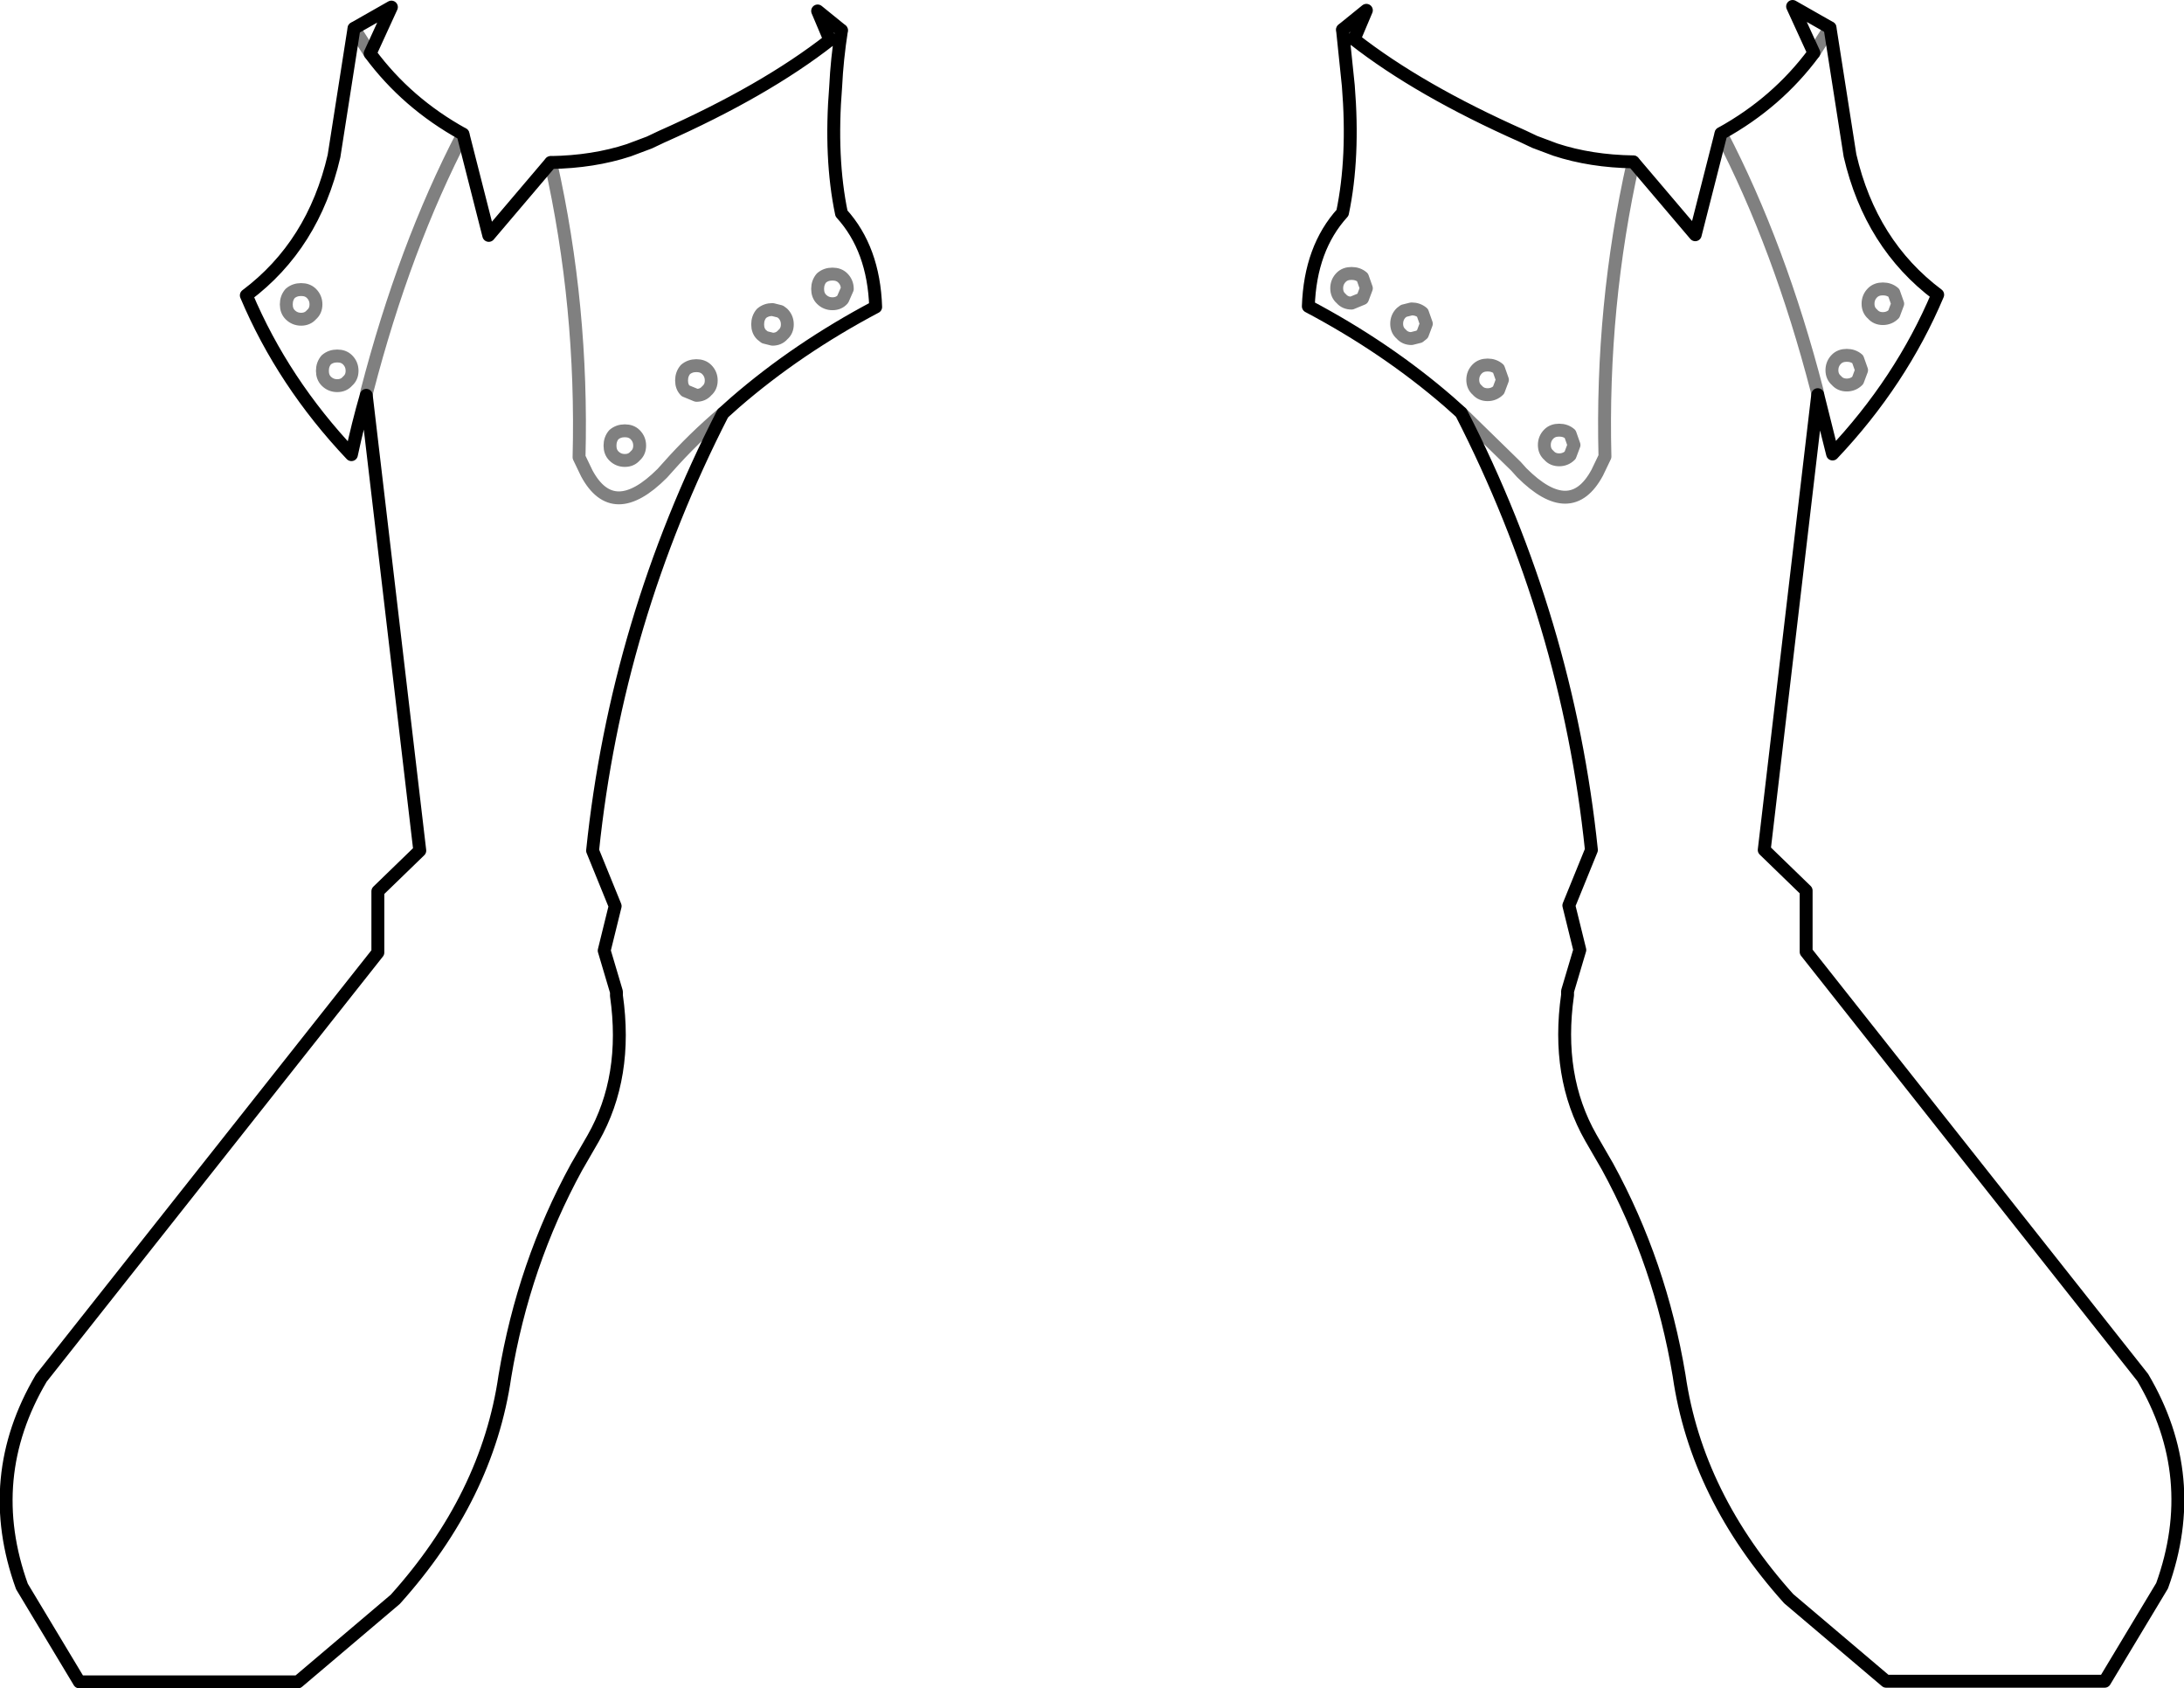 <?xml version="1.0" encoding="UTF-8" standalone="no"?>
<svg xmlns:xlink="http://www.w3.org/1999/xlink" height="130.9px" width="169.35px" xmlns="http://www.w3.org/2000/svg">
  <g transform="matrix(1.0, 0.0, 0.0, 1.0, -315.2, -429.6)">
    <path d="M316.9 552.6 Q313.85 544.15 318.4 536.45 L344.5 503.45 344.5 498.7 347.75 495.55 343.6 460.25 Q342.95 462.5 342.45 464.85 337.15 459.25 334.3 452.5 339.5 448.6 341.1 441.7 L342.65 431.8 345.55 430.15 343.9 433.75 Q346.75 437.6 351.1 440.0 L353.1 447.85 357.9 442.2 Q361.2 442.15 363.95 441.25 L365.55 440.65 366.5 440.2 Q374.5 436.65 379.55 432.7 L378.6 430.45 380.45 431.95 Q380.1 434.2 380.0 436.3 379.55 441.85 380.45 446.15 382.95 448.9 383.1 453.4 377.05 456.6 372.2 460.8 L371.25 461.65 Q363.0 477.75 361.15 495.55 L362.9 499.85 362.05 503.3 363.0 506.5 363.0 506.8 Q363.9 513.1 361.2 517.85 L359.9 520.1 Q355.8 527.6 354.35 536.3 353.0 545.65 345.85 553.6 L338.3 560.0 321.35 560.0 316.9 552.6 M457.1 431.75 L454.2 430.1 455.85 433.7 M457.1 431.75 L458.65 441.65 Q460.25 448.55 465.45 452.45 462.6 459.2 457.3 464.8 L456.15 460.2 452.0 495.5 455.25 498.65 455.25 503.4 481.35 536.4 Q485.9 544.1 482.85 552.55 L478.4 559.95 461.45 559.95 453.9 553.55 Q446.75 545.6 445.4 536.25 443.95 527.55 439.85 520.05 L438.55 517.8 Q435.85 513.05 436.75 506.75 L436.75 506.45 437.7 503.25 436.85 499.8 438.6 495.5 Q436.75 477.7 428.5 461.6 L427.55 460.75 Q422.7 456.55 416.65 453.35 416.8 448.85 419.3 446.1 420.2 441.8 419.75 436.25 L419.3 431.9 421.15 430.4 420.2 432.65 Q425.25 436.6 433.25 440.15 L434.2 440.6 435.8 441.2 Q438.55 442.1 441.85 442.15 L446.65 447.8 448.65 439.95 Q453.0 437.55 455.85 433.7" fill="none" stroke="#000000" stroke-linecap="round" stroke-linejoin="round" stroke-width="1.0"/>
    <path d="M455.85 433.7 L457.1 431.75 M420.2 432.65 L419.3 431.9 M425.5 455.5 L425.8 454.7 425.5 453.85 Q425.15 453.55 424.65 453.55 L424.05 453.7 423.85 453.85 Q423.5 454.2 423.5 454.7 423.5 455.2 423.85 455.5 424.15 455.85 424.65 455.85 L425.25 455.7 425.5 455.5 M430.55 457.9 Q430.05 457.9 429.75 458.2 429.4 458.55 429.4 459.05 429.4 459.55 429.75 459.85 430.05 460.2 430.55 460.2 431.05 460.2 431.4 459.85 L431.7 459.05 431.4 458.2 Q431.05 457.9 430.55 457.9 M435.3 464.9 Q435.6 465.25 436.1 465.25 436.6 465.25 436.95 464.9 L437.25 464.1 436.95 463.25 Q436.6 462.95 436.1 462.95 435.6 462.95 435.3 463.25 434.95 463.6 434.95 464.1 434.95 464.6 435.3 464.9 M428.5 461.6 L432.75 465.75 433.2 466.25 Q437.0 470.05 439.05 466.25 L439.65 465.0 Q439.35 453.3 441.85 442.15 M419.2 451.1 Q418.85 451.45 418.85 451.95 418.85 452.45 419.2 452.75 419.5 453.1 420.0 453.1 L420.85 452.75 421.15 451.95 420.85 451.1 Q420.5 450.8 420.0 450.8 419.5 450.8 419.2 451.1 M458.4 457.15 Q457.9 457.15 457.6 457.45 457.25 457.8 457.25 458.3 457.25 458.8 457.6 459.1 457.9 459.45 458.4 459.45 458.9 459.45 459.25 459.1 L459.55 458.3 459.25 457.45 Q458.9 457.15 458.4 457.15 M460.05 453.15 Q460.05 453.65 460.4 453.95 460.7 454.3 461.2 454.3 461.7 454.3 462.05 453.95 L462.35 453.15 462.05 452.3 Q461.7 452.0 461.2 452.0 460.7 452.0 460.4 452.3 460.05 452.65 460.05 453.15 M448.65 439.95 Q453.2 448.7 456.1 459.9 L456.15 460.2 M379.55 432.7 L380.45 431.95 M343.9 433.75 L342.65 431.8 M363.65 463.0 Q364.15 463.0 364.45 463.3 364.8 463.65 364.8 464.15 364.8 464.65 364.45 464.95 364.15 465.3 363.65 465.3 363.15 465.3 362.8 464.95 362.5 464.65 362.5 464.15 362.5 463.65 362.8 463.3 363.15 463.0 363.65 463.0 M357.9 442.2 Q360.4 453.35 360.1 465.05 L360.7 466.3 Q362.75 470.1 366.55 466.3 L367.0 465.8 Q368.95 463.6 371.25 461.65 M338.55 452.05 Q339.05 452.05 339.35 452.35 339.7 452.7 339.7 453.2 339.7 453.7 339.35 454.0 339.05 454.35 338.55 454.35 338.05 454.35 337.7 454.0 337.4 453.7 337.4 453.2 337.4 452.7 337.7 452.35 338.05 452.05 338.55 452.05 M341.35 457.2 Q341.85 457.2 342.15 457.5 342.5 457.85 342.5 458.35 342.5 458.85 342.15 459.15 341.85 459.5 341.35 459.5 340.85 459.5 340.5 459.15 340.2 458.85 340.2 458.35 340.2 457.85 340.5 457.5 340.85 457.2 341.35 457.2 M343.6 460.25 L343.65 459.95 Q346.55 448.75 351.1 440.0 M380.55 451.15 Q380.9 451.5 380.9 452.0 L380.55 452.8 Q380.25 453.15 379.75 453.15 379.25 453.15 378.9 452.8 378.6 452.5 378.6 452.0 378.6 451.5 378.9 451.15 379.25 450.85 379.75 450.85 380.25 450.85 380.55 451.15 M375.9 453.9 Q376.25 454.25 376.25 454.75 376.25 455.25 375.9 455.55 375.6 455.9 375.1 455.9 L374.5 455.75 374.25 455.55 Q373.95 455.25 373.95 454.75 373.95 454.25 374.25 453.9 374.6 453.6 375.1 453.6 L375.7 453.75 375.9 453.9 M370.0 459.9 Q369.7 460.25 369.2 460.25 L368.35 459.9 Q368.05 459.6 368.05 459.1 368.05 458.6 368.35 458.25 368.7 457.95 369.2 457.95 369.7 457.95 370.0 458.25 370.35 458.6 370.35 459.1 370.35 459.6 370.0 459.9" fill="none" stroke="#000000" stroke-linecap="round" stroke-linejoin="round" stroke-opacity="0.498" stroke-width="1.0"/>
  </g>
</svg>
